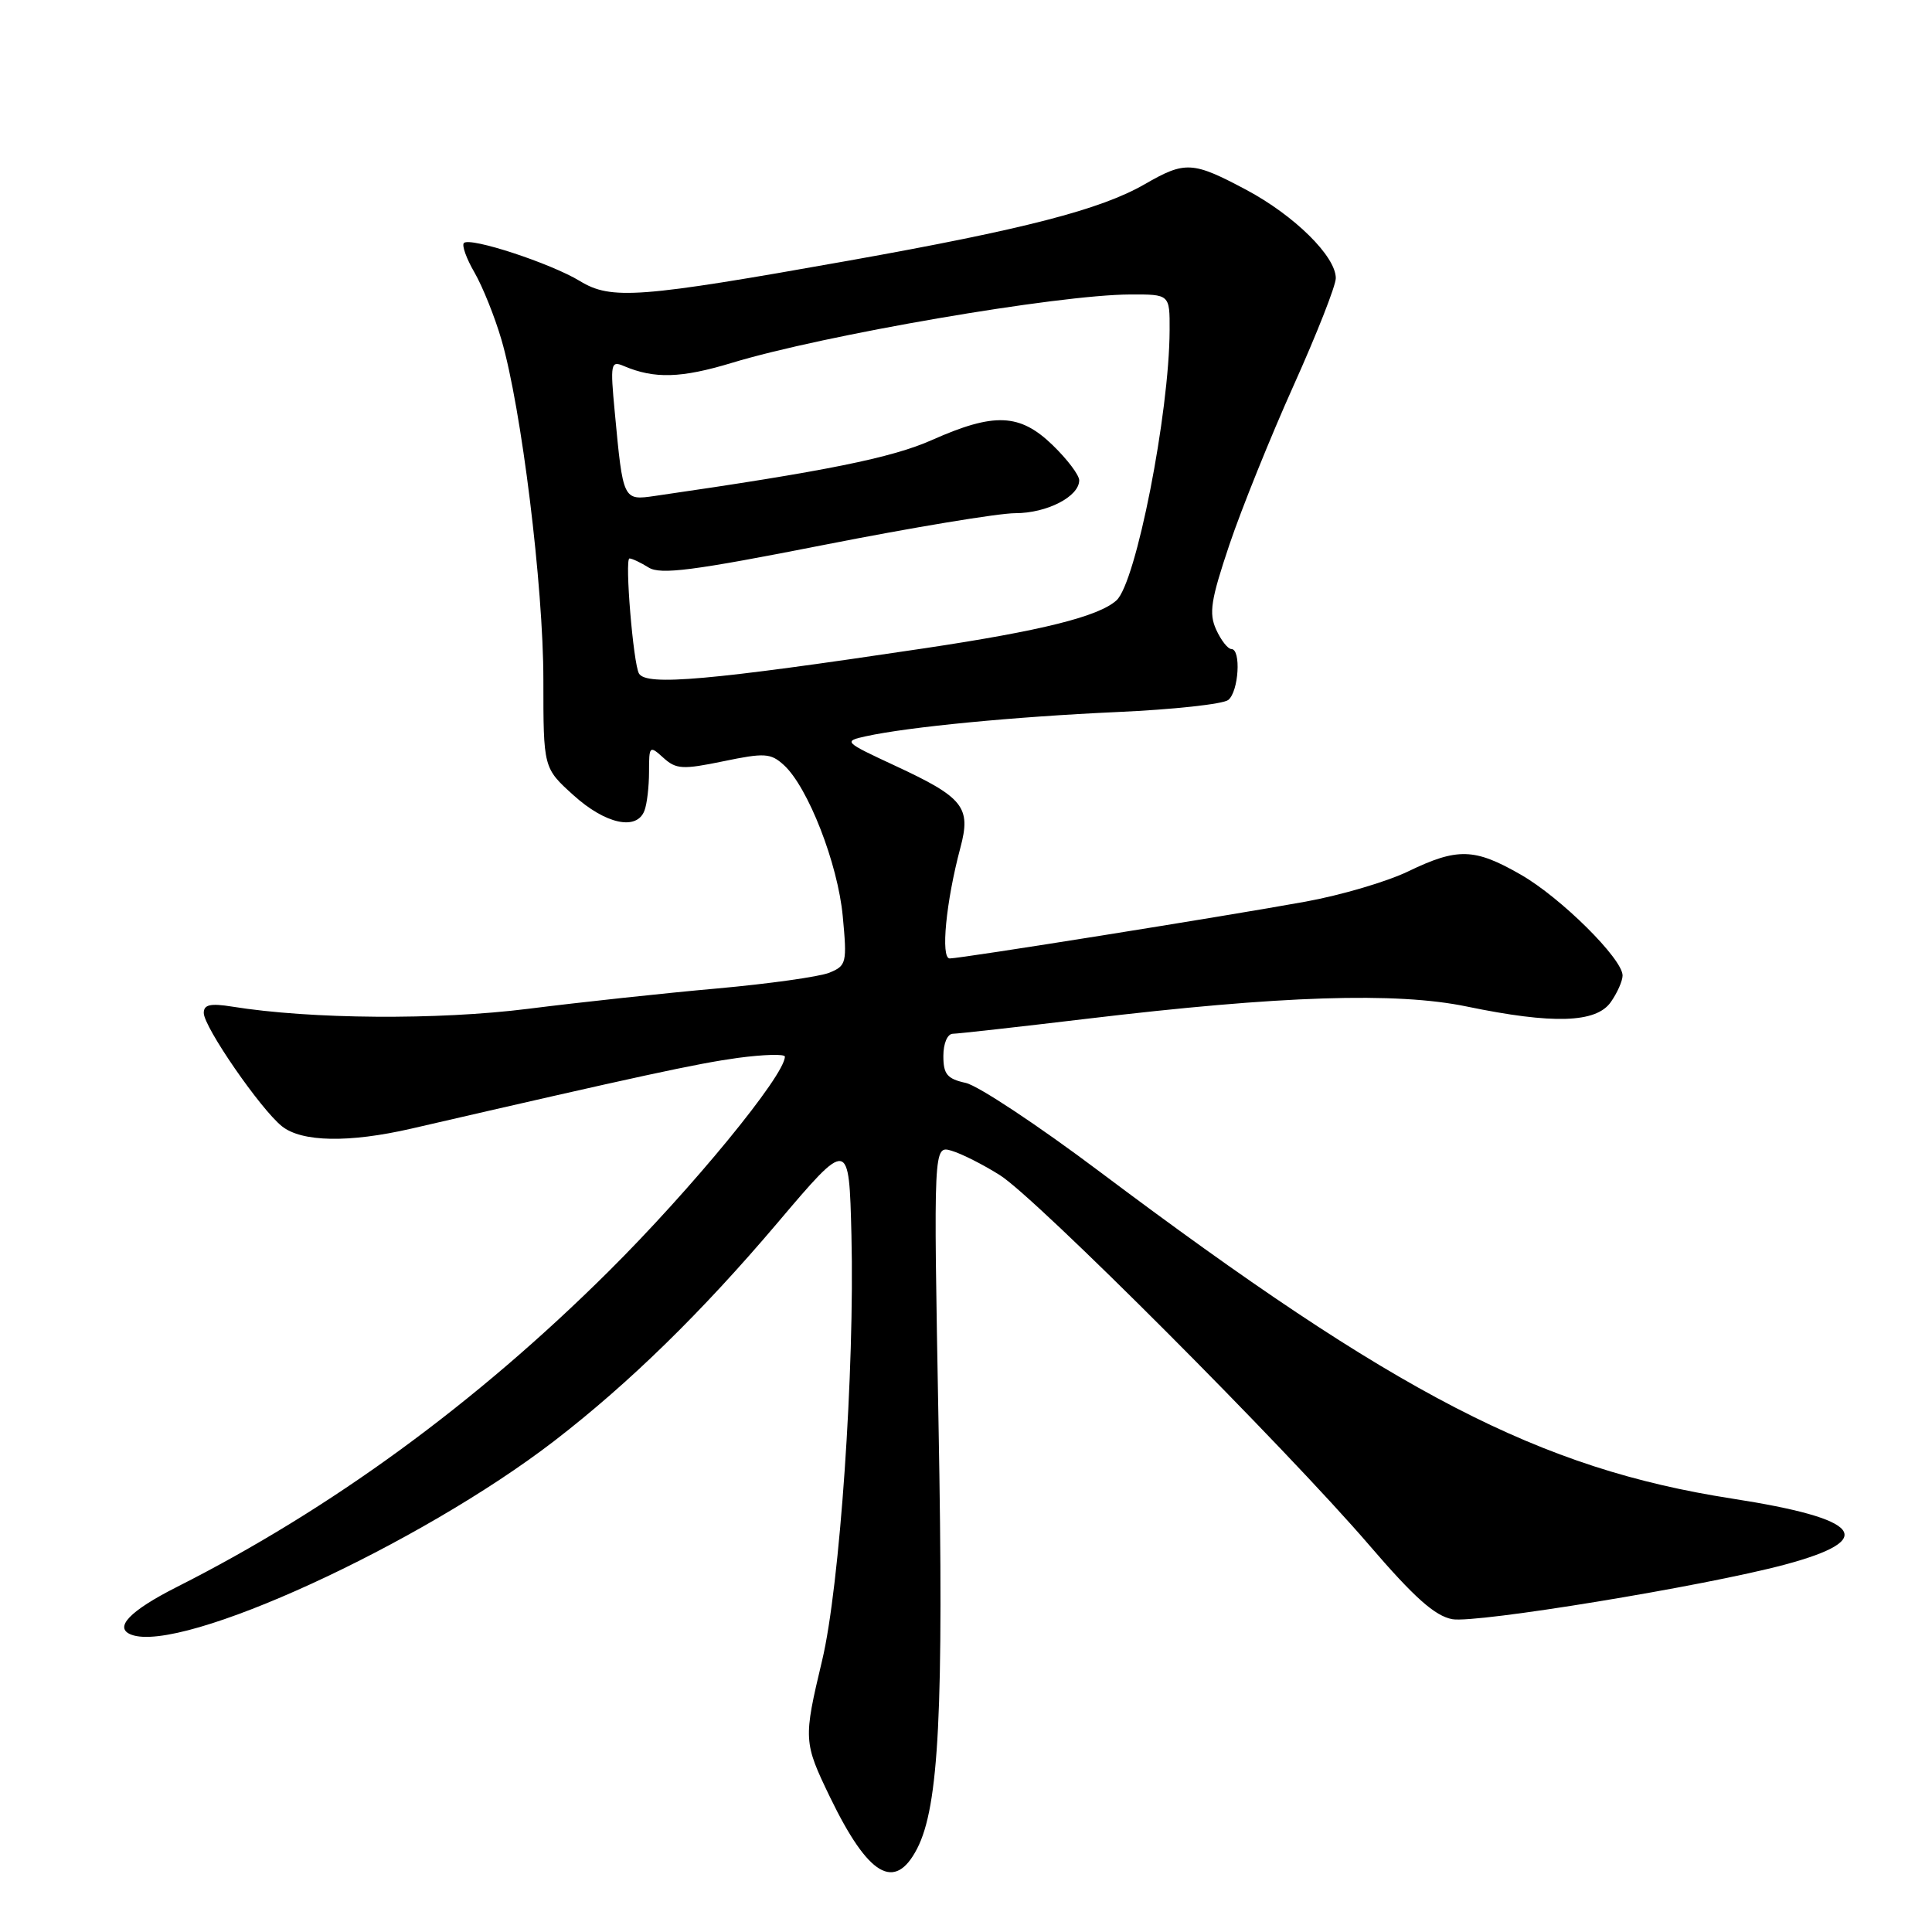 <?xml version="1.0" encoding="UTF-8" standalone="no"?>
<!DOCTYPE svg PUBLIC "-//W3C//DTD SVG 1.1//EN" "http://www.w3.org/Graphics/SVG/1.1/DTD/svg11.dtd" >
<svg xmlns="http://www.w3.org/2000/svg" xmlns:xlink="http://www.w3.org/1999/xlink" version="1.1" viewBox="0 0 256 256">
 <g >
 <path fill="currentColor"
d=" M 121.52 244.96 C 124.42 239.35 125.06 226.64 124.36 188.63 C 123.69 151.77 123.69 151.77 126.09 152.48 C 127.42 152.87 130.30 154.33 132.50 155.72 C 137.33 158.76 170.37 191.87 181.43 204.74 C 187.39 211.68 190.13 214.12 192.43 214.55 C 195.60 215.13 225.92 210.16 236.50 207.32 C 248.95 203.98 246.77 201.25 229.50 198.57 C 204.04 194.61 185.05 184.79 145.71 155.25 C 137.58 149.14 129.60 143.85 127.96 143.49 C 125.50 142.95 125.00 142.34 125.00 139.92 C 125.00 138.26 125.54 136.99 126.25 136.98 C 126.94 136.97 134.90 136.08 143.95 135.00 C 169.70 131.92 185.01 131.43 194.36 133.37 C 205.75 135.73 211.50 135.56 213.44 132.78 C 214.30 131.56 215.00 129.97 215.00 129.26 C 215.00 127.05 206.81 118.93 201.52 115.90 C 195.38 112.37 193.13 112.31 186.60 115.46 C 183.79 116.82 177.68 118.62 173.00 119.47 C 162.40 121.40 127.31 127.00 125.84 127.00 C 124.62 127.00 125.35 119.47 127.25 112.35 C 128.70 106.95 127.69 105.68 118.58 101.45 C 111.81 98.30 111.73 98.22 114.73 97.56 C 120.39 96.32 134.38 94.97 148.00 94.35 C 155.43 94.02 162.06 93.30 162.75 92.75 C 164.14 91.64 164.48 86.00 163.16 86.00 C 162.70 86.00 161.79 84.84 161.15 83.43 C 160.16 81.26 160.44 79.50 162.90 72.18 C 164.51 67.41 168.34 57.91 171.41 51.08 C 174.48 44.25 177.00 37.85 177.00 36.86 C 177.00 33.97 171.52 28.56 165.15 25.16 C 158.03 21.37 157.05 21.31 151.68 24.41 C 145.85 27.77 135.71 30.39 112.50 34.53 C 84.67 39.49 80.99 39.77 76.84 37.24 C 72.98 34.89 62.29 31.38 61.47 32.20 C 61.17 32.50 61.80 34.27 62.88 36.12 C 63.95 37.98 65.56 41.98 66.44 45.00 C 69.09 54.05 72.00 77.65 72.00 90.11 C 72.00 101.77 72.00 101.77 76.00 105.38 C 80.23 109.20 84.37 110.10 85.39 107.42 C 85.73 106.55 86.00 104.23 86.00 102.26 C 86.00 98.82 86.07 98.75 87.90 100.41 C 89.59 101.94 90.44 101.99 95.86 100.87 C 101.30 99.74 102.12 99.79 103.85 101.36 C 107.05 104.26 111.02 114.43 111.67 121.41 C 112.25 127.60 112.16 127.96 109.89 128.89 C 108.58 129.42 101.88 130.36 95.00 130.98 C 88.12 131.59 76.88 132.80 70.00 133.67 C 58.03 135.18 41.18 135.06 30.75 133.38 C 27.87 132.92 27.00 133.12 27.00 134.22 C 27.00 136.07 34.51 146.95 37.35 149.23 C 39.98 151.34 46.23 151.45 54.50 149.55 C 84.91 142.53 92.32 140.93 97.75 140.18 C 101.19 139.72 104.00 139.64 104.00 140.01 C 104.00 142.49 91.64 157.55 80.60 168.51 C 63.03 185.96 43.88 199.95 23.44 210.28 C 17.19 213.44 15.03 215.69 17.39 216.60 C 24.05 219.15 55.60 204.69 73.51 190.88 C 83.40 183.25 92.96 173.90 103.00 162.06 C 112.50 150.85 112.50 150.85 112.82 163.67 C 113.26 181.50 111.28 210.20 108.94 220.00 C 106.44 230.49 106.46 230.84 109.99 238.15 C 115.06 248.61 118.56 250.68 121.52 244.96 Z  M 84.67 89.25 C 83.91 87.97 82.76 74.00 83.41 74.00 C 83.75 74.00 84.89 74.54 85.95 75.20 C 87.52 76.18 91.84 75.62 109.19 72.20 C 120.91 69.89 132.31 68.00 134.53 68.00 C 138.72 68.00 143.00 65.80 143.00 63.64 C 143.00 62.95 141.42 60.86 139.50 59.00 C 135.14 54.77 131.75 54.63 123.50 58.30 C 118.18 60.67 109.40 62.44 86.80 65.71 C 82.55 66.33 82.56 66.33 81.46 54.61 C 80.85 48.17 80.93 47.76 82.66 48.50 C 86.71 50.22 90.24 50.12 96.98 48.08 C 109.15 44.38 140.17 39.05 149.75 39.02 C 155.00 39.00 155.00 39.00 154.98 43.75 C 154.94 54.76 150.53 77.21 147.94 79.55 C 145.58 81.69 138.01 83.58 122.50 85.90 C 93.98 90.17 85.66 90.91 84.67 89.25 Z "/>
</g>
</svg>